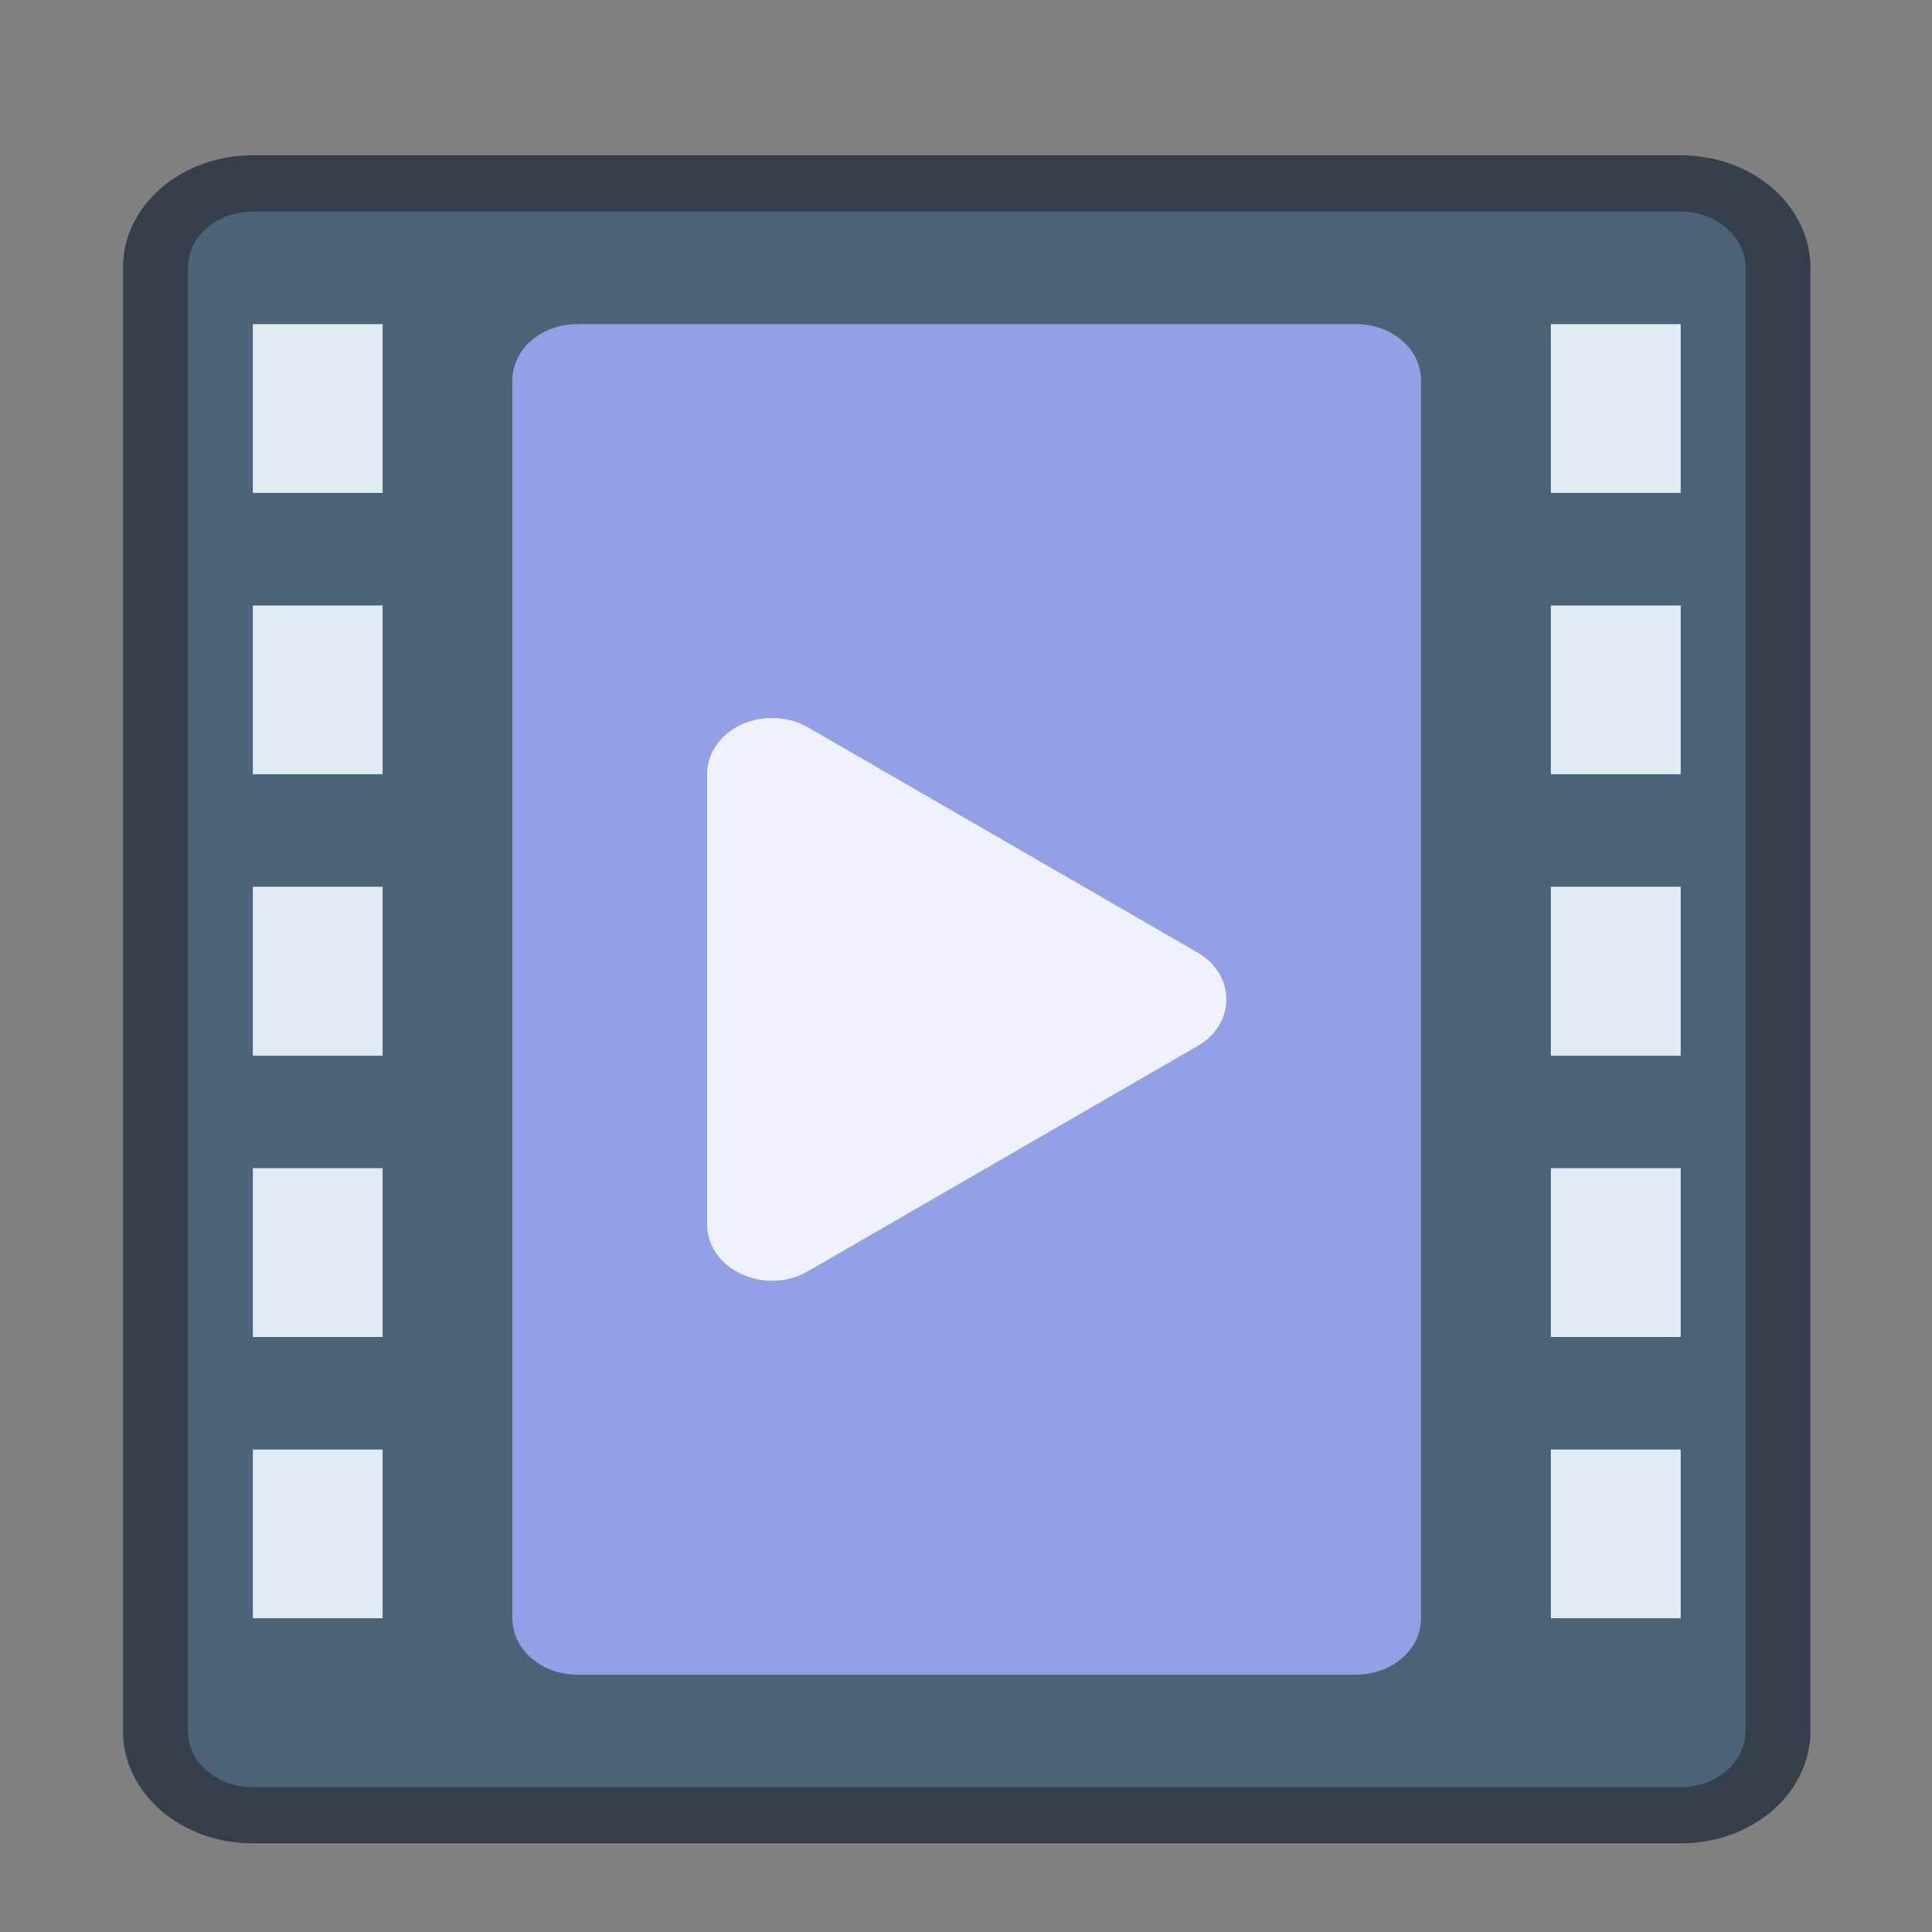 <?xml version="1.0" encoding="UTF-8" standalone="no"?>
<svg
   height="32"
   viewBox="0 0 32 32"
   width="32"
   version="1.1"
   id="svg6"
   sodipodi:docname="video-mlt-playlist.svg"
   inkscape:version="1.4.2 (ebf0e940d0, 2025-05-08)"
   xmlns:inkscape="http://www.inkscape.org/namespaces/inkscape"
   xmlns:sodipodi="http://sodipodi.sourceforge.net/DTD/sodipodi-0.dtd"
   xmlns="http://www.w3.org/2000/svg"
   xmlns:svg="http://www.w3.org/2000/svg">
  <rect x="0" y="0" width="32" height="32" fill="#808080" stroke="none"/>
  <defs
     id="defs6" />
  <sodipodi:namedview
     id="namedview6"
     pagecolor="#ffffff"
     bordercolor="#000000"
     borderopacity="0.25"
     inkscape:showpageshadow="2"
     inkscape:pageopacity="0.0"
     inkscape:pagecheckerboard="0"
     inkscape:deskcolor="#d1d1d1"
     showgrid="true"
     inkscape:zoom="36.5"
     inkscape:cx="15.986301"
     inkscape:cy="16"
     inkscape:window-width="2560"
     inkscape:window-height="1367"
     inkscape:window-x="0"
     inkscape:window-y="0"
     inkscape:window-maximized="1"
     inkscape:current-layer="svg6">
    <inkscape:grid
       id="grid6"
       units="px"
       originx="0"
       originy="0"
       spacingx="1"
       spacingy="1"
       empcolor="#0099e5"
       empopacity="0.302"
       color="#0099e5"
       opacity="0.149"
       empspacing="5"
       enabled="true"
       visible="true" />
  </sodipodi:namedview>
  <g
     transform="matrix(1.075,0,0,0.932,26.762,-949.337)"
     id="g6">
    <path
       d="M -21,1021.362 H 1 c 1.108,0 2,0.892 2,2 v 26 c 0,1.108 -0.892,2 -2,2 H -21 c -1.108,0 -2,-0.892 -2,-2 v -26 c 0,-1.108 0.892,-2 2,-2 z"
       fill="#36404d"
       id="path1" />
    <path
       d="M -21,1022.362 H 1 c 0.554,0 1,0.446 1,1 v 26 c 0,0.554 -0.446,1 -1,1 H -21 c -0.554,0 -1,-0.446 -1,-1 v -26 c 0,-0.554 0.446,-1 1,-1 z"
       fill="#4b6477"
       id="path2" />
    <path
       d="m -21,1024.362 v 3 h 2 v -3 z m 0,5 v 3 h 2 v -3 z m 0,5 v 3 h 2 v -3 z m 0,5 v 3 h 2 v -3 z m 0,5 v 3 h 2 v -3 z"
       fill="#e1ebf2"
       id="path3" />
    <path
       d="m -1,1024.362 v 3 h 2 v -3 z m 0,5 v 3 h 2 v -3 z m 0,5 v 3 h 2 v -3 z m 0,5 v 3 h 2 v -3 z m 0,5 v 3 h 2 v -3 z"
       fill="#e1ebf2"
       id="path4" />
    <path
       d="m -16,1024.362 h 12 c 0.554,0 1,0.446 1,1 v 22 c 0,0.554 -0.446,1 -1,1 H -16 c -0.554,0 -1,-0.446 -1,-1 v -22 c 0,-0.554 0.446,-1 1,-1 z"
       fill="#93a0e6"
       id="path5" />
    <path
       d="M 18.988,0 C 18.441,0.006 18,0.452 18,1 v 8 c 1.71e-4,0.799 0.89,1.275 1.555,0.832 l 6,-4 c 0.594,-0.396 0.594,-1.268 0,-1.664 l -6,-4 C 19.387,0.056 19.19,-0.002 18.988,0 Z"
       fill="#f0f2fb"
       transform="translate(-32,1031.361)"
       id="path6" />
  </g>
</svg>
